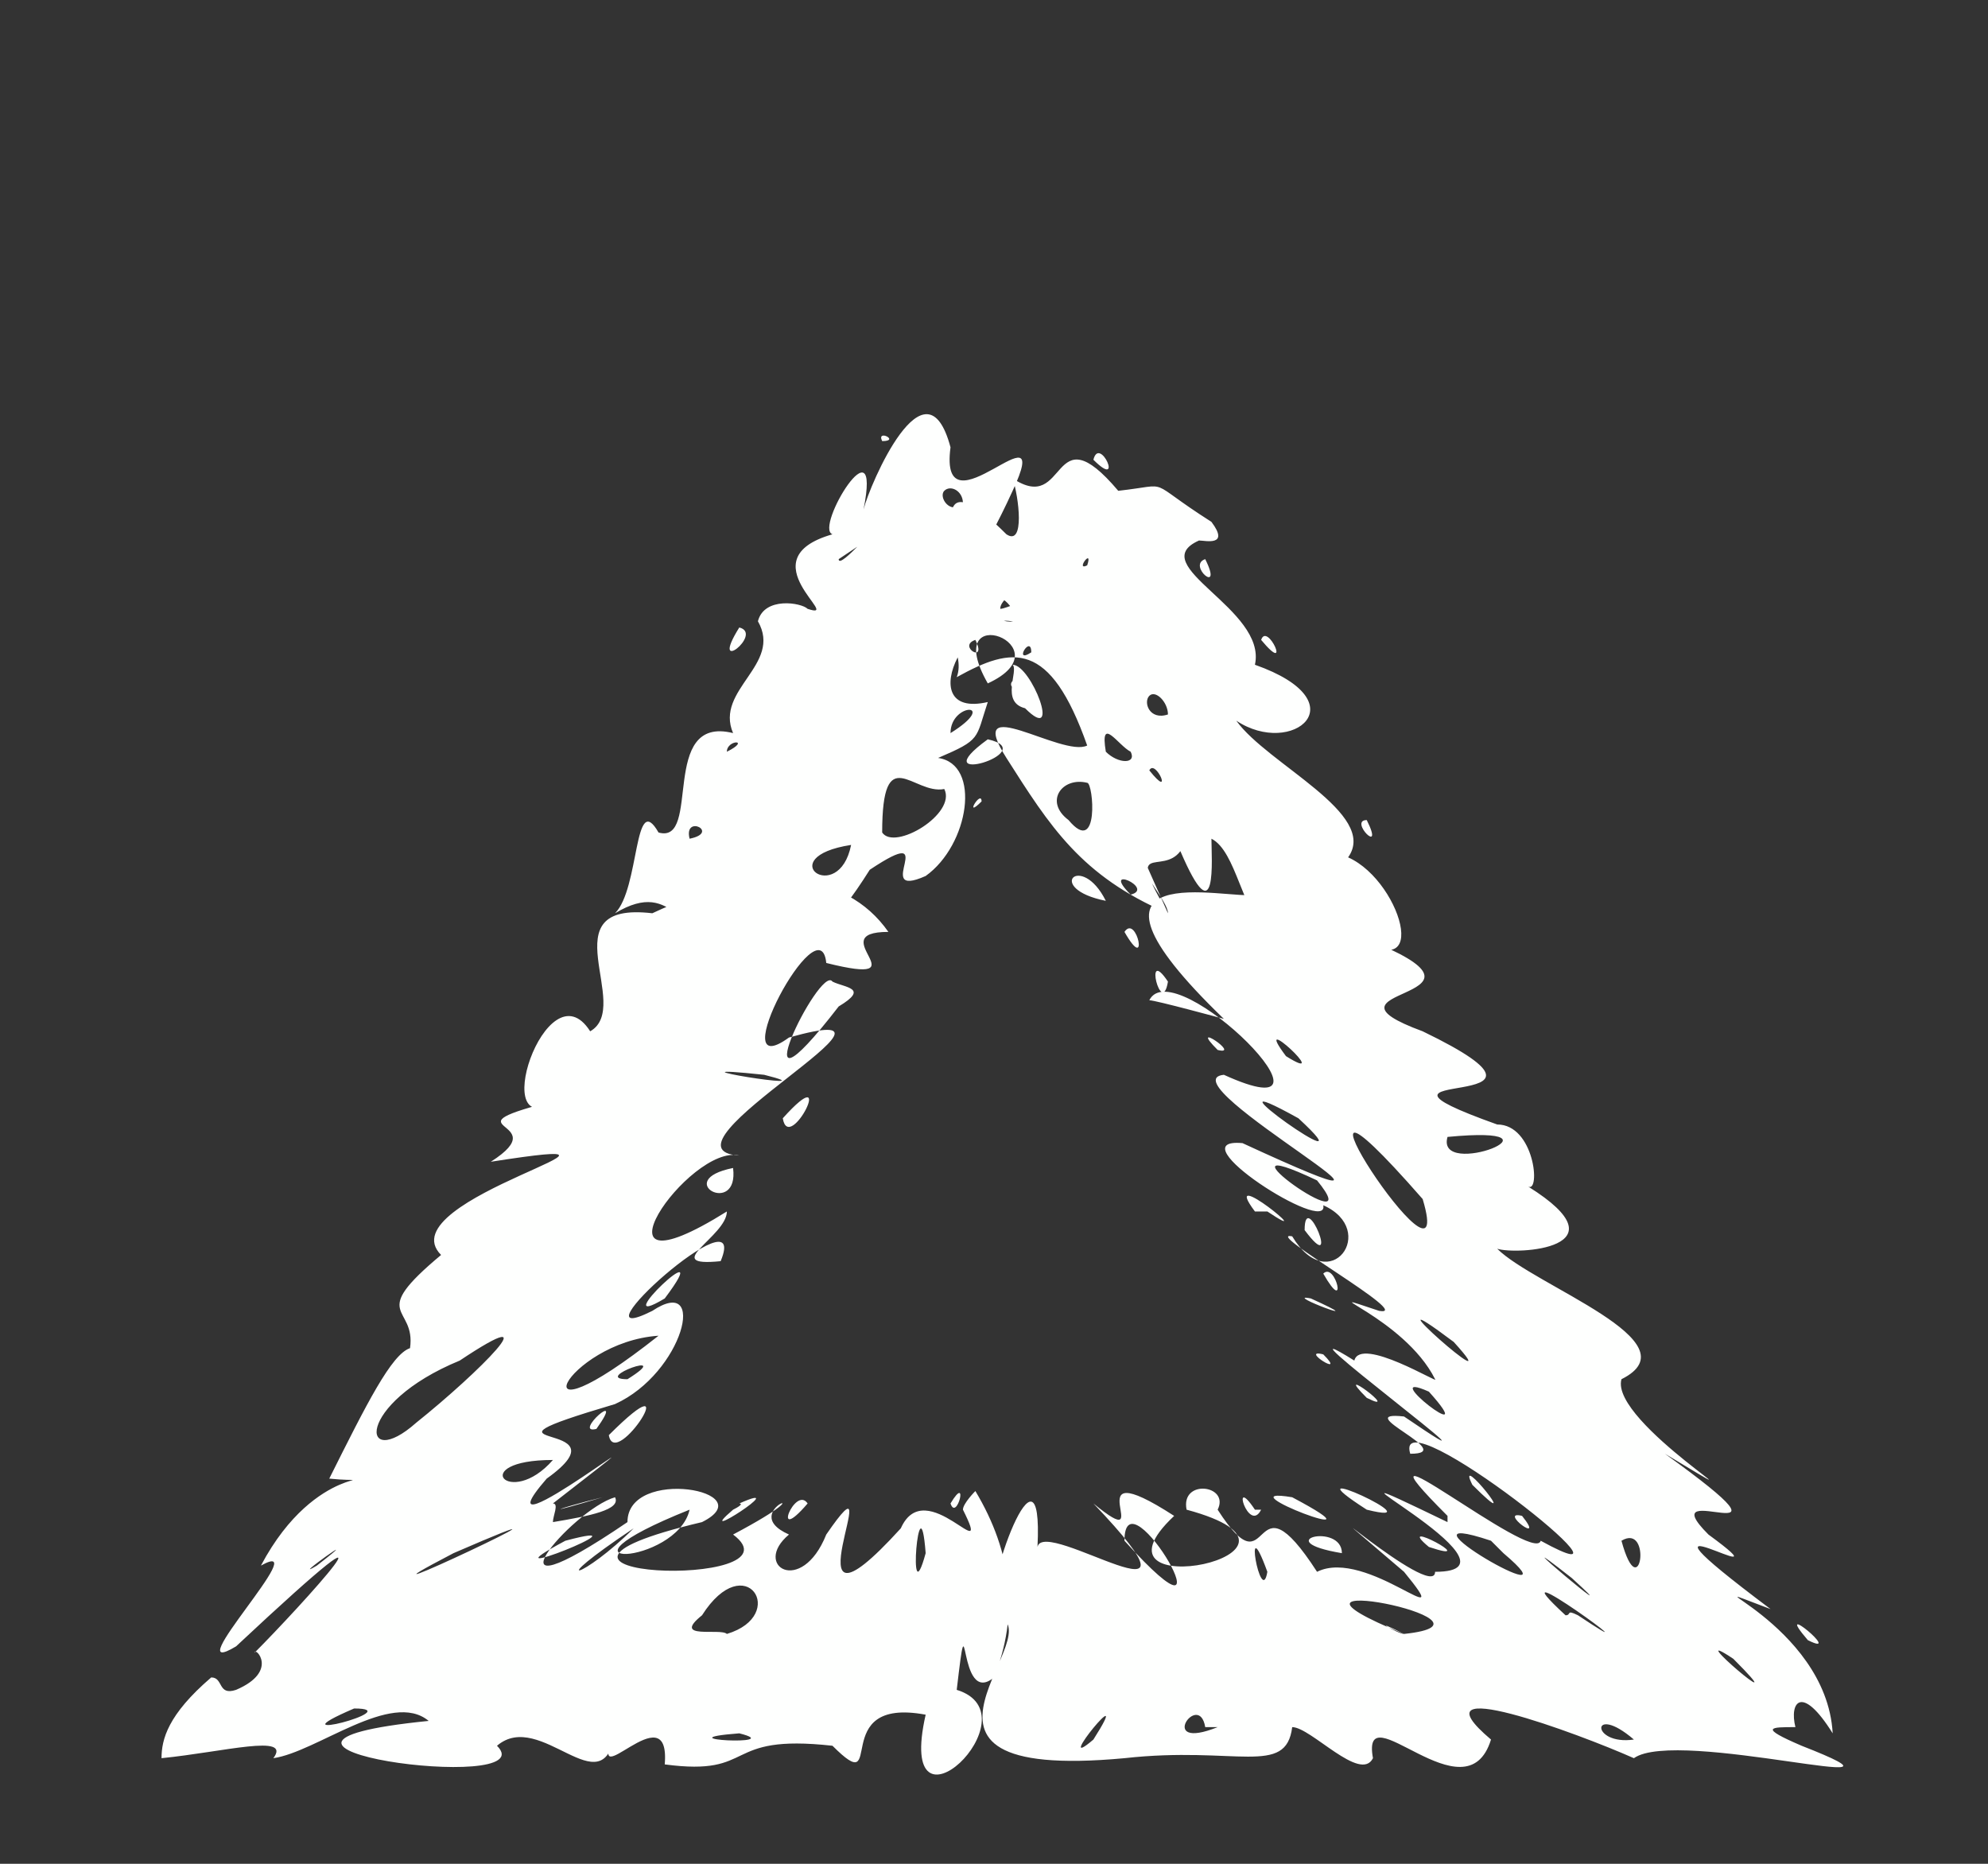 <?xml version="1.0" encoding="UTF-8" standalone="no"?><svg xmlns="http://www.w3.org/2000/svg" xmlns:xlink="http://www.w3.org/1999/xlink" clip-rule="evenodd" stroke-miterlimit="10" viewBox="0 0 32 30"><rect x="0" y="0" width="32" height="30" fill="#333333" stroke="none"/><desc>SVG generated by Keynote</desc><defs></defs><g transform="matrix(1.00, 0.00, -0.00, -1.00, 0.0, 30.0)"><path d="M 18.8 15.3 C 18.8 15.5 18.3 16.0 18.4 16.2 M 18.8 15.3 C 17.4 15.9 16.9 16.7 16.2 17.8 C 15.5 18.9 17.1 17.8 17.5 18.0 C 16.9 19.7 16.3 19.6 15.4 19.1 C 15.7 19.9 13.7 21.2 15.0 21.3 C 16.4 18.8 14.2 23.4 16.2 21.4 C 16.5 21.2 16.4 22.0 16.3 22.3 C 17.2 21.7 16.9 23.4 18.0 22.1 C 18.9 22.2 18.4 22.3 19.5 21.6 C 19.8 21.2 19.4 21.3 19.3 21.3 C 18.4 20.9 20.4 20.2 20.2 19.3 C 21.9 18.7 20.8 17.8 19.9 18.4 C 20.4 17.7 22.2 16.9 21.7 16.2 C 22.6 15.8 23.1 13.9 21.6 15.1 C 20.6 15.9 20.7 15.1 20.4 15.0 C 20.0 15.3 19.9 16.3 19.5 16.5 C 19.5 16.2 19.6 14.9 19.0 16.3 C 18.7 15.9 18.1 16.5 18.8 15.3 C 18.8 15.3 18.8 15.3 18.8 15.3 Z M 15.7 19.7 C 15.4 19.6 15.9 19.3 15.7 19.7 C 15.7 19.7 15.7 19.7 15.7 19.7 Z M 22.0 16.8 C 21.7 16.8 22.3 16.2 22.0 16.8 C 22.0 16.8 22.0 16.8 22.0 16.8 Z M 19.4 21.0 C 19.1 20.9 19.7 20.4 19.4 21.0 C 19.4 21.0 19.4 21.0 19.4 21.0 Z M 16.5 18.6 C 17.1 18.0 16.6 19.3 16.3 19.3 C 16.4 19.2 16.1 18.7 16.5 18.6 C 16.5 18.6 16.5 18.6 16.5 18.6 Z M 18.5 18.8 C 18.4 18.7 18.5 18.4 18.8 18.5 C 18.8 18.7 18.6 18.9 18.5 18.8 C 18.5 18.8 18.5 18.8 18.5 18.8 Z M 15.2 22.1 C 15.1 22.0 15.3 21.7 15.5 21.9 C 15.5 22.1 15.3 22.2 15.2 22.1 C 15.2 22.1 15.2 22.1 15.2 22.1 Z M 17.8 17.9 C 18.0 17.7 18.3 17.7 18.2 17.9 C 18.0 18.0 17.7 18.5 17.8 17.9 C 17.8 17.9 17.8 17.9 17.8 17.9 Z M 17.2 16.8 C 17.7 16.2 17.6 17.4 17.5 17.4 C 17.1 17.5 16.8 17.1 17.2 16.8 C 17.2 16.8 17.2 16.8 17.2 16.8 Z M 18.5 17.6 C 18.9 17.1 18.6 17.8 18.5 17.6 C 18.5 17.6 18.5 17.6 18.5 17.6 Z M 17.6 22.6 C 18.1 22.1 17.7 23.0 17.6 22.6 C 17.6 22.6 17.6 22.6 17.6 22.6 Z M 20.3 19.7 C 20.8 19.1 20.4 20.0 20.3 19.7 C 20.3 19.7 20.3 19.7 20.3 19.7 Z M 16.4 20.0 C 16.0 20.9 15.6 19.9 16.4 20.0 C 16.4 20.0 16.4 20.0 16.4 20.0 Z M 17.8 15.5 C 17.4 16.3 16.8 15.7 17.8 15.5 C 17.8 15.5 17.8 15.5 17.8 15.5 Z M 17.1 21.0 C 17.7 21.7 17.2 18.6 16.5 19.9 C 15.7 20.5 14.6 18.4 15.9 18.7 C 15.7 18.1 15.8 18.1 15.1 17.8 C 15.8 17.7 15.6 16.4 14.9 15.9 C 14.0 15.5 15.2 16.8 14.0 16.0 C 12.8 14.1 13.3 16.0 11.9 15.2 C 11.8 15.1 12.3 15.1 11.9 14.9 C 10.9 14.8 10.9 15.9 9.9 15.3 C 10.3 15.7 10.2 17.3 10.6 16.6 C 11.3 16.4 10.6 18.5 11.8 18.2 C 11.5 18.9 12.6 19.3 12.2 20.0 C 12.3 20.4 12.9 20.3 13.0 20.2 C 13.6 20.0 12.0 21.0 13.4 21.4 C 13.1 21.5 14.2 23.3 13.9 21.8 C 14.0 22.2 14.9 24.3 15.3 22.8 C 15.1 21.3 17.0 23.6 16.3 22.1 C 15.8 21.0 15.5 20.8 16.4 21.4 C 16.5 21.7 17.3 22.9 17.2 21.6 C 16.9 21.5 16.7 20.9 17.1 21.0 C 17.1 21.0 17.1 21.0 17.1 21.0 Z M 15.7 21.8 C 15.3 21.2 16.1 21.6 15.7 21.8 C 15.7 21.8 15.7 21.8 15.7 21.8 Z M 11.9 19.9 C 11.4 19.1 12.3 19.8 11.9 19.9 C 11.9 19.9 11.9 19.9 11.9 19.9 Z M 16.4 19.1 C 15.9 18.9 17.1 18.6 16.4 19.1 C 16.4 19.1 16.4 19.1 16.4 19.1 Z M 13.5 21.0 C 13.5 20.9 13.7 21.1 13.8 21.2 C 13.8 21.2 13.5 21.0 13.5 21.0 C 13.5 21.0 13.5 21.0 13.5 21.0 Z M 15.9 18.1 C 14.8 17.3 16.8 17.9 15.9 18.1 C 15.9 18.1 15.9 18.1 15.9 18.1 Z M 13.7 16.4 C 12.4 16.2 13.5 15.4 13.7 16.4 C 13.7 16.4 13.7 16.4 13.7 16.4 Z M 11.7 17.9 C 12.1 18.1 11.7 18.1 11.7 17.9 C 11.7 17.9 11.7 17.9 11.7 17.9 Z M 14.2 22.9 C 14.5 22.9 14.1 23.1 14.2 22.9 C 14.2 22.9 14.2 22.9 14.2 22.9 Z M 11.1 16.5 C 11.6 16.6 11.0 16.9 11.1 16.5 C 11.1 16.5 11.1 16.5 11.1 16.5 Z M 15.9 19.0 C 17.2 19.6 15.1 20.4 15.9 19.0 C 15.9 19.0 15.9 19.0 15.9 19.0 Z M 16.7 20.4 C 17.2 20.9 16.1 20.5 16.1 20.2 C 16.2 20.2 16.6 20.4 16.7 20.4 C 16.7 20.4 16.7 20.4 16.7 20.4 Z M 15.3 18.2 C 16.1 18.7 15.3 18.7 15.3 18.2 C 15.3 18.2 15.3 18.2 15.3 18.2 Z M 16.6 19.5 C 16.6 19.8 16.3 19.3 16.6 19.5 C 16.6 19.5 16.6 19.5 16.6 19.5 Z M 15.8 17.1 C 15.8 17.3 15.5 16.8 15.8 17.1 C 15.8 17.1 15.8 17.1 15.8 17.1 Z M 17.5 20.9 C 17.6 21.2 17.3 20.8 17.5 20.9 C 17.5 20.9 17.5 20.9 17.5 20.9 Z M 15.2 17.3 C 14.7 17.2 14.2 18.1 14.2 16.6 C 14.4 16.3 15.4 16.9 15.2 17.3 C 15.2 17.3 15.2 17.3 15.2 17.3 Z M 19.7 13.6 C 16.9 16.3 19.8 15.5 20.2 15.6 C 20.7 15.9 21.4 15.5 22.2 14.8 C 24.3 13.9 21.0 14.1 22.9 13.4 C 25.8 12.0 21.3 12.9 24.1 11.9 C 24.7 11.9 24.8 10.8 24.6 10.9 C 26.2 9.9 24.4 9.8 24.1 9.9 C 24.7 9.3 27.3 8.4 26.1 7.8 C 25.9 7.1 28.8 5.4 26.8 6.6 C 29.3 4.8 26.5 6.3 27.5 5.3 C 29.0 4.2 25.7 6.2 28.5 4.1 C 26.9 4.7 29.4 3.9 29.5 2.1 C 29.0 2.9 28.8 2.6 28.9 2.2 C 28.5 2.2 28.3 2.2 29.0 1.9 C 31.3 1.0 27.0 2.2 26.3 1.7 C 25.4 2.1 22.7 3.1 24.0 2.0 C 23.6 0.7 21.9 2.8 22.1 1.7 C 21.9 1.3 21.1 2.2 20.8 2.2 C 20.7 1.4 19.9 1.9 18.1 1.7 C 13.8 1.3 17.1 3.8 16.0 4.0 C 15.8 4.4 16.8 7.1 16.7 5.1 C 16.8 5.6 19.7 3.6 17.6 5.8 C 18.7 4.9 17.2 6.7 18.9 5.6 C 17.3 4.1 21.7 5.0 19.1 5.7 C 19.0 6.2 19.8 6.1 19.6 5.7 C 20.5 4.3 20.1 6.4 21.2 4.7 C 22.0 5.1 23.5 3.6 22.6 4.7 C 20.5 6.5 23.1 4.2 23.1 4.7 C 24.8 4.7 20.4 6.9 23.3 5.5 C 23.3 5.5 23.3 5.5 23.3 5.6 C 21.5 7.4 24.7 4.8 24.8 5.2 C 26.8 4.1 22.4 7.6 22.7 6.6 C 23.5 6.6 21.7 7.3 22.6 7.2 C 24.8 5.7 20.2 9.1 21.8 8.1 C 21.9 8.5 23.2 7.7 23.1 7.8 C 22.6 8.8 21.0 9.3 22.2 8.9 C 22.8 8.8 20.3 10.2 20.8 10.1 C 21.4 9.1 22.2 10.2 21.3 10.6 C 21.4 10.1 18.9 11.7 20.0 11.6 C 23.9 9.8 18.7 12.6 19.7 12.7 C 21.9 11.7 18.9 14.7 18.5 13.9 C 18.6 13.9 19.7 13.6 19.7 13.6 M 21.0 10.2 C 21.6 9.4 21.0 10.9 21.0 10.2 M 20.4 10.5 C 21.3 9.9 19.6 11.3 20.2 10.5 C 20.2 10.5 20.4 10.5 20.4 10.5 M 22.0 7.5 C 22.6 7.2 21.4 8.1 22.0 7.5 M 23.7 6.1 C 24.6 5.2 23.4 6.7 23.7 6.1 M 18.1 5.2 C 20.0 3.1 18.1 6.4 18.1 5.2 M 22.0 5.7 C 23.2 5.4 20.6 6.6 22.0 5.7 M 23.0 5.1 C 23.9 4.8 22.4 5.6 23.0 5.1 M 19.4 5.2 C 19.4 5.2 19.4 5.2 19.4 5.2 C 19.4 5.2 19.4 5.2 19.4 5.2 Z M 17.4 5.2 C 17.4 5.2 17.4 5.2 17.4 5.2 C 17.4 5.2 17.4 5.2 17.4 5.2 Z M 21.6 5.0 C 21.6 5.5 20.4 5.2 21.6 5.0 C 21.6 5.0 21.6 5.0 21.6 5.0 Z M 19.9 1.9 C 20.0 1.9 20.0 1.9 19.9 1.9 C 19.9 1.9 19.9 1.9 19.9 1.9 Z M 22.0 10.3 C 22.1 10.3 22.1 10.3 22.0 10.3 C 22.0 10.3 22.0 10.3 22.0 10.3 Z M 19.6 13.1 C 20.0 13.0 19.1 13.6 19.6 13.1 C 19.6 13.1 19.6 13.1 19.6 13.1 Z M 21.6 14.7 C 21.6 14.7 21.6 14.7 21.6 14.7 C 21.6 14.7 21.6 14.7 21.6 14.7 Z M 23.2 10.6 C 23.2 10.7 23.2 10.7 23.2 10.6 C 23.2 10.6 23.2 10.6 23.2 10.6 Z M 21.2 11.0 C 19.3 11.9 22.1 9.9 21.2 11.0 C 21.2 11.0 21.2 11.0 21.2 11.0 Z M 26.3 2.0 C 25.6 2.6 25.6 1.9 26.3 2.0 C 26.3 2.0 26.3 2.0 26.3 2.0 Z M 24.5 5.6 C 24.1 5.7 24.9 5.1 24.5 5.6 C 24.5 5.6 24.5 5.6 24.5 5.6 Z M 21.3 8.2 C 20.9 8.3 21.7 7.8 21.3 8.2 C 21.3 8.2 21.3 8.2 21.3 8.2 Z M 19.2 13.2 C 19.2 13.1 19.2 13.1 19.2 13.2 C 19.2 13.2 19.2 13.2 19.2 13.2 Z M 20.9 12.0 C 19.1 13.0 22.2 10.8 20.9 12.0 C 20.9 12.0 20.9 12.0 20.9 12.0 Z M 20.7 13.0 C 21.5 12.5 20.1 13.8 20.7 13.0 M 23.3 11.7 C 23.1 11.0 25.4 11.9 23.3 11.7 C 23.3 11.7 23.3 11.7 23.3 11.7 Z M 26.3 6.9 C 26.4 6.9 26.4 6.9 26.3 6.9 C 26.3 6.9 26.3 6.9 26.3 6.9 Z M 21.3 9.5 C 21.7 8.8 21.5 9.7 21.3 9.5 C 21.3 9.5 21.3 9.5 21.3 9.5 Z M 18.1 15.0 C 18.5 14.3 18.3 15.3 18.1 15.0 C 18.1 15.0 18.1 15.0 18.1 15.0 Z M 26.1 5.2 C 26.4 4.1 26.6 5.5 26.1 5.2 C 26.1 5.2 26.1 5.2 26.1 5.2 Z M 22.5 4.6 C 22.5 4.5 22.5 4.5 22.5 4.6 C 22.5 4.6 22.5 4.6 22.5 4.6 Z M 21.2 5.0 C 21.2 5.0 21.2 5.0 21.2 5.0 C 21.2 5.0 21.2 5.0 21.2 5.0 Z M 18.7 3.9 C 18.7 3.8 18.7 3.8 18.7 3.9 C 18.7 3.9 18.7 3.9 18.7 3.9 Z M 20.1 5.6 C 20.1 5.5 20.1 5.5 20.1 5.6 C 20.1 5.6 20.1 5.6 20.1 5.6 Z M 18.4 5.3 C 18.4 5.2 18.4 5.2 18.4 5.3 C 18.4 5.3 18.4 5.3 18.4 5.3 Z M 18.1 6.2 C 18.1 6.2 18.1 6.2 18.1 6.2 C 18.1 6.2 18.1 6.2 18.1 6.2 Z M 28.9 1.4 C 28.8 1.4 28.8 1.4 28.9 1.4 C 28.9 1.4 28.9 1.4 28.9 1.4 Z M 19.3 12.2 C 19.5 12.1 19.5 12.1 19.3 12.2 C 19.3 12.2 19.3 12.2 19.3 12.2 Z M 18.8 4.8 C 18.8 4.8 18.8 4.8 18.8 4.8 C 18.8 4.8 18.8 4.8 18.8 4.8 Z M 25.4 4.0 C 26.9 3.0 23.9 5.2 25.2 4.0 C 25.3 4.0 25.2 4.1 25.4 4.0 M 26.8 2.4 C 26.9 2.4 26.9 2.4 26.8 2.4 C 26.8 2.4 26.8 2.4 26.8 2.4 Z M 28.7 3.3 C 28.7 3.3 28.7 3.3 28.7 3.3 C 28.7 3.3 28.7 3.3 28.7 3.3 Z M 20.2 5.7 C 19.8 6.3 20.1 5.3 20.3 5.7 M 19.4 2.2 C 19.3 2.8 18.6 1.8 19.6 2.2 M 18.2 15.6 C 18.6 15.7 17.7 16.1 18.2 15.6 M 29.1 3.6 C 29.7 3.3 28.5 4.3 29.1 3.6 M 27.9 3.3 C 27.0 3.9 29.0 2.2 27.9 3.3 M 21.9 2.3 C 21.8 2.3 21.8 2.3 21.9 2.3 C 21.9 2.3 21.9 2.3 21.9 2.3 Z M 22.0 8.5 C 22.0 8.4 22.0 8.4 22.0 8.5 C 22.0 8.5 22.0 8.5 22.0 8.5 Z M 25.3 4.6 C 23.9 5.7 26.4 3.6 25.3 4.6 M 23.4 8.4 C 21.8 9.6 24.4 7.3 23.4 8.4 M 17.6 2.0 C 18.3 3.1 16.9 1.4 17.6 2.0 M 20.4 4.7 C 20.0 5.8 20.3 4.1 20.4 4.7 M 23.0 7.6 C 22.1 8.0 23.9 6.6 23.0 7.6 M 18.8 14.2 C 18.4 14.8 18.7 13.6 18.8 14.2 M 24.3 2.2 C 24.3 2.2 24.3 2.2 24.3 2.2 C 24.3 2.2 24.3 2.2 24.3 2.2 Z M 25.4 10.7 C 25.4 10.7 25.4 10.7 25.4 10.7 C 25.4 10.7 25.4 10.7 25.4 10.7 Z M 16.2 5.6 C 16.2 5.5 16.2 5.5 16.2 5.6 C 16.2 5.6 16.2 5.6 16.2 5.6 Z M 21.2 4.2 C 21.2 4.2 21.2 4.2 21.2 4.2 C 21.2 4.2 21.2 4.2 21.2 4.2 Z M 17.3 5.7 C 17.2 5.6 17.2 5.6 17.3 5.7 C 17.3 5.7 17.3 5.7 17.3 5.7 Z M 24.6 3.4 C 24.6 3.4 24.6 3.4 24.6 3.4 C 24.6 3.4 24.6 3.4 24.6 3.4 Z M 21.3 6.1 C 21.3 6.1 21.3 6.1 21.3 6.1 C 21.3 6.1 21.3 6.1 21.3 6.1 Z M 23.9 5.7 C 23.9 5.7 23.9 5.7 23.9 5.7 C 23.9 5.7 23.9 5.7 23.9 5.7 Z M 20.8 5.9 C 19.6 6.1 22.5 5.0 20.8 5.9 C 20.8 5.9 20.8 5.9 20.8 5.9 Z M 27.1 3.2 C 27.1 3.1 27.1 3.1 27.1 3.2 C 27.1 3.2 27.1 3.2 27.1 3.2 Z M 24.0 5.2 C 24.0 5.2 24.0 5.2 24.0 5.2 C 22.2 5.8 25.5 3.9 24.2 5.0 C 24.1 5.1 24.1 5.1 24.0 5.2 M 21.1 9.1 C 20.6 9.2 22.2 8.6 21.1 9.1 M 25.6 8.4 C 25.7 8.4 25.7 8.4 25.6 8.4 C 25.6 8.4 25.6 8.4 25.6 8.4 Z M 25.5 8.1 C 25.5 8.0 25.5 8.0 25.5 8.1 C 25.5 8.1 25.5 8.1 25.5 8.1 Z M 20.5 10.0 C 20.5 10.0 20.5 10.0 20.5 10.0 C 20.5 10.0 20.5 10.0 20.5 10.0 Z M 27.0 7.4 C 27.1 7.3 27.1 7.3 27.0 7.4 C 27.0 7.4 27.0 7.4 27.0 7.4 Z M 21.8 6.1 C 21.8 6.1 21.8 6.1 21.8 6.1 C 21.8 6.1 21.8 6.1 21.8 6.1 Z M 16.7 6.1 C 16.7 6.1 16.7 6.1 16.7 6.1 C 16.7 6.1 16.7 6.1 16.7 6.1 Z M 22.6 13.3 C 22.6 13.3 22.6 13.3 22.6 13.3 C 22.6 13.3 22.6 13.3 22.6 13.3 Z M 22.7 5.0 C 22.7 4.9 22.7 4.9 22.7 5.0 C 22.7 5.0 22.7 5.0 22.7 5.0 Z M 24.8 9.6 C 24.9 9.6 24.9 9.6 24.8 9.6 C 24.8 9.6 24.8 9.6 24.8 9.6 Z M 22.8 5.2 C 22.8 5.2 22.8 5.2 22.8 5.2 C 22.8 5.2 22.8 5.2 22.8 5.2 Z M 24.9 2.0 C 24.9 2.0 24.9 2.0 24.9 2.0 C 24.9 2.0 24.9 2.0 24.9 2.0 Z M 23.1 1.4 C 23.1 1.4 23.1 1.4 23.1 1.4 C 23.1 1.4 23.1 1.4 23.1 1.4 Z M 22.9 3.9 C 22.8 3.9 22.8 3.9 22.9 3.9 C 22.9 3.9 22.9 3.9 22.9 3.9 Z M 22.9 10.7 C 20.1 13.9 23.5 8.7 22.9 10.7 M 22.6 3.7 C 24.5 3.9 19.9 4.8 22.6 3.7 C 22.0 4.0 22.5 3.7 22.6 3.7 M 15.7 6.0 C 16.3 5.0 16.4 4.0 16.0 3.0 C 15.4 2.5 15.6 4.5 15.4 2.8 C 16.7 2.4 14.4 0.2 14.9 2.4 C 13.3 2.7 14.3 1.0 13.4 1.9 C 11.6 2.1 12.2 1.4 10.7 1.6 C 10.8 2.8 9.4 1.0 9.9 2.1 C 9.7 0.9 8.7 2.5 8.0 1.9 C 8.8 1.1 2.9 1.9 6.9 2.3 C 6.3 2.8 5.1 1.8 4.4 1.7 C 4.7 2.1 3.6 1.8 2.6 1.7 C 2.6 2.0 2.7 2.4 3.4 3.0 C 3.6 3.0 3.5 2.7 3.8 2.8 C 4.5 3.1 4.1 3.5 4.1 3.4 C 4.8 4.1 6.9 6.4 3.8 3.5 C 2.8 2.9 5.1 5.3 4.2 4.8 C 5.1 6.5 6.3 6.1 5.3 6.2 C 5.9 7.4 6.3 8.2 6.6 8.3 C 6.7 9.0 5.9 8.8 7.1 9.8 C 6.2 10.7 11.1 11.8 7.9 11.3 C 9.0 12.0 7.0 11.8 9.0 12.3 C 7.8 11.5 8.8 14.5 9.5 13.4 C 10.2 13.8 8.8 15.5 10.5 15.3 C 12.2 16.1 13.6 16.0 14.3 15.0 C 13.2 15.0 14.9 14.1 13.3 14.5 C 13.2 15.5 11.6 12.5 12.7 13.3 C 15.2 14.0 10.4 11.5 11.9 11.4 C 11.1 11.6 9.3 9.0 11.7 10.5 C 11.7 10.1 10.6 9.6 11.6 9.7 C 12.1 10.9 9.1 8.2 10.5 8.9 C 11.4 9.5 11.0 7.9 9.9 7.4 C 7.2 6.6 10.2 7.2 8.8 6.2 C 7.5 4.7 11.6 7.9 8.9 5.8 C 9.0 5.8 8.9 5.6 8.9 5.5 C 9.5 5.6 10.0 5.7 9.9 5.9 C 9.2 5.7 7.6 3.8 10.1 5.5 C 10.1 6.4 12.3 6.0 11.3 5.5 C 7.5 4.6 13.0 4.4 11.8 5.3 C 13.5 6.2 11.8 5.7 12.7 5.3 C 12.1 4.8 12.9 4.3 13.3 5.3 C 14.4 6.9 12.5 3.2 14.5 5.4 C 14.9 6.3 16.0 4.7 15.5 5.7 C 15.5 5.8 15.7 6.0 15.7 6.0 M 15.3 5.8 C 15.4 5.5 15.6 6.3 15.3 5.8 M 15.4 5.5 C 15.4 5.5 15.4 5.5 15.4 5.5 C 15.4 5.5 15.4 5.5 15.4 5.5 Z M 12.8 5.2 C 12.9 5.3 12.9 5.3 12.8 5.2 C 12.8 5.2 12.8 5.2 12.8 5.2 Z M 6.3 1.3 C 6.4 1.3 6.4 1.3 6.3 1.3 C 6.3 1.3 6.3 1.3 6.3 1.3 Z M 11.1 5.2 C 11.1 5.2 11.1 5.2 11.1 5.2 C 11.1 5.2 11.1 5.2 11.1 5.2 Z M 13.6 5.0 C 13.6 5.0 13.6 5.0 13.6 5.0 C 13.6 5.0 13.6 5.0 13.6 5.0 Z M 11.8 5.7 C 11.1 5.1 12.8 6.2 11.9 5.8 C 11.9 5.8 12.0 5.8 11.8 5.7 M 10.3 6.0 C 10.1 5.9 10.1 5.9 10.3 6.0 M 5.1 7.2 C 5.0 7.1 5.0 7.1 5.1 7.2 M 12.2 10.5 C 12.1 10.5 12.1 10.5 12.2 10.5 M 9.6 7.0 C 10.1 7.7 9.2 6.9 9.6 7.0 M 12.6 12.0 C 12.7 11.4 13.5 13.0 12.6 12.0 M 13.5 13.0 C 13.5 13.0 13.5 13.0 13.5 13.0 M 11.2 9.1 C 11.1 9.1 11.1 9.1 11.2 9.1 C 11.2 9.1 11.2 9.1 11.2 9.1 Z M 9.8 6.9 C 9.9 6.3 11.1 8.2 9.8 6.9 M 13.0 5.8 C 12.8 6.1 12.4 5.1 13.0 5.8 M 13.7 5.5 C 13.7 5.4 13.7 5.4 13.7 5.5 C 13.7 5.5 13.7 5.5 13.7 5.5 Z M 11.9 10.7 C 11.9 10.7 11.9 10.7 11.9 10.7 C 11.9 10.7 11.9 10.7 11.9 10.7 Z M 12.6 11.7 C 12.6 11.7 12.6 11.7 12.6 11.7 C 12.6 11.7 12.6 11.7 12.6 11.7 Z M 7.8 11.9 C 7.8 11.9 7.8 11.9 7.8 11.9 C 7.8 11.9 7.8 11.9 7.8 11.9 Z M 11.7 3.7 C 12.7 4.0 12.0 5.1 11.3 4.0 C 10.8 3.6 11.6 3.8 11.7 3.7 M 7.3 5.0 C 5.0 3.8 10.3 6.3 7.3 5.0 M 12.3 12.7 C 10.4 12.9 13.5 12.4 12.3 12.7 M 13.4 14.2 C 13.2 14.5 11.8 11.6 13.5 13.8 C 14.0 14.1 13.6 14.1 13.4 14.2 M 9.1 5.2 C 7.6 4.4 10.6 5.6 9.1 5.2 M 6.7 7.1 C 7.7 7.9 8.9 9.1 7.4 8.1 C 5.7 7.4 5.8 6.3 6.7 7.1 M 14.9 5.0 C 14.8 6.3 14.6 3.9 14.9 5.0 M 12.1 4.9 C 12.2 4.9 12.2 4.9 12.1 4.9 C 12.1 4.9 12.1 4.9 12.1 4.9 Z M 11.3 5.1 C 11.1 5.0 11.1 5.0 11.3 5.1 M 14.9 6.1 C 14.8 6.0 14.8 6.0 14.9 6.1 M 8.8 8.0 C 8.6 8.0 8.6 8.0 8.8 8.0 M 8.9 6.5 C 7.5 6.5 8.2 5.7 8.9 6.5 M 5.7 2.5 C 4.3 1.9 6.6 2.5 5.7 2.5 M 10.6 8.5 C 9.1 8.4 8.2 6.6 10.6 8.5 M 8.9 6.1 C 8.9 6.1 8.9 6.1 8.9 6.1 C 8.9 6.1 8.9 6.1 8.9 6.1 Z M 6.7 7.3 C 6.7 7.3 6.7 7.3 6.7 7.3 C 6.7 7.3 6.7 7.3 6.7 7.3 Z M 7.0 7.8 C 6.9 7.7 6.9 7.7 7.0 7.8 C 7.0 7.8 7.0 7.8 7.0 7.8 Z M 11.2 9.5 C 11.2 9.4 11.2 9.4 11.2 9.5 C 11.2 9.5 11.2 9.5 11.2 9.5 Z M 11.9 2.1 C 10.6 2.0 12.7 1.9 11.9 2.1 C 11.9 2.1 11.9 2.1 11.9 2.1 Z M 11.1 5.7 C 8.6 4.7 10.9 4.8 11.1 5.7 C 11.1 5.7 11.1 5.7 11.1 5.7 Z M 7.5 4.1 C 7.4 4.0 7.4 4.0 7.5 4.1 C 7.5 4.1 7.5 4.1 7.5 4.1 Z M 11.5 8.7 C 11.4 8.6 11.4 8.6 11.5 8.7 C 11.5 8.7 11.5 8.7 11.5 8.7 Z M 11.2 1.9 C 11.1 1.9 11.1 1.9 11.2 1.9 C 11.2 1.9 11.2 1.9 11.2 1.9 Z M 11.4 11.1 C 11.3 11.1 11.3 11.1 11.4 11.1 C 11.4 11.1 11.4 11.1 11.4 11.1 Z M 5.1 4.8 C 6.0 5.5 4.6 4.5 5.1 4.8 C 5.1 4.8 5.1 4.8 5.1 4.8 Z M 5.8 6.1 C 5.9 6.2 5.9 6.2 5.8 6.1 C 5.8 6.1 5.8 6.1 5.8 6.1 Z M 13.8 13.2 C 13.8 13.3 13.8 13.3 13.8 13.2 C 13.8 13.2 13.8 13.2 13.8 13.2 Z M 6.0 8.9 C 6.1 9.0 6.1 9.0 6.0 8.9 C 6.0 8.9 6.0 8.9 6.0 8.9 Z M 8.6 10.8 C 8.6 10.7 8.6 10.7 8.6 10.8 C 8.6 10.8 8.6 10.8 8.6 10.8 Z M 10.7 9.1 C 11.6 10.3 9.7 8.5 10.7 9.1 C 10.7 9.1 10.7 9.1 10.7 9.1 Z M 10.8 14.1 C 10.8 14.1 10.8 14.1 10.8 14.1 C 10.8 14.1 10.8 14.1 10.8 14.1 Z M 13.2 15.0 C 13.1 15.0 13.1 15.0 13.2 15.0 C 13.2 15.0 13.2 15.0 13.2 15.0 Z M 14.4 15.4 C 14.4 15.4 14.4 15.4 14.4 15.4 C 14.4 15.4 14.4 15.4 14.4 15.4 Z M 9.4 3.3 C 9.5 3.3 9.5 3.3 9.4 3.3 C 9.4 3.3 9.4 3.3 9.4 3.3 Z M 12.6 6.0 C 12.6 6.0 12.6 6.0 12.6 6.0 C 12.6 6.0 12.6 6.0 12.6 6.0 Z M 11.6 6.1 C 11.6 6.2 11.6 6.2 11.6 6.1 C 11.6 6.1 11.6 6.1 11.6 6.1 Z M 8.2 1.6 C 8.2 1.7 8.2 1.7 8.2 1.6 C 8.2 1.6 8.2 1.6 8.2 1.6 Z M 7.6 6.4 C 7.7 6.4 7.7 6.4 7.6 6.4 C 7.6 6.4 7.6 6.4 7.6 6.4 Z M 6.3 6.1 C 6.3 6.1 6.3 6.1 6.3 6.1 C 6.3 6.1 6.3 6.1 6.3 6.1 Z M 3.1 3.3 C 3.1 3.3 3.1 3.3 3.1 3.3 C 3.1 3.3 3.1 3.3 3.1 3.3 Z M 5.0 5.9 C 5.1 5.9 5.1 5.9 5.0 5.9 C 5.0 5.9 5.0 5.9 5.0 5.9 Z M 14.6 2.1 C 14.6 2.1 14.6 2.1 14.6 2.1 C 14.6 2.1 14.6 2.1 14.6 2.1 Z M 15.1 4.2 C 15.2 4.2 15.2 4.2 15.1 4.2 C 15.1 4.2 15.1 4.2 15.1 4.2 Z M 10.1 7.8 C 10.9 8.3 9.5 7.8 10.1 7.8 M 8.6 5.5 C 8.5 5.4 8.5 5.4 8.6 5.5 C 8.6 5.5 8.6 5.5 8.6 5.5 Z M 11.8 11.2 C 10.8 11.0 11.9 10.4 11.8 11.2 C 11.8 11.2 11.8 11.2 11.8 11.2 Z M 6.2 8.0 C 6.2 8.0 6.2 8.0 6.2 8.0 C 6.2 8.0 6.2 8.0 6.2 8.0 Z M 7.1 8.9 C 7.0 8.9 7.0 8.9 7.1 8.9 C 7.1 8.9 7.1 8.9 7.1 8.9 Z M 12.0 13.3 C 11.9 13.4 11.9 13.4 12.0 13.3 M 9.7 5.9 C 9.7 5.9 9.7 5.9 9.7 5.9 C 8.7 5.6 8.9 5.7 9.7 5.9 C 9.7 5.9 9.7 5.9 9.7 5.9 M 12.2 11.8 C 12.1 11.8 12.1 11.8 12.2 11.8 C 12.2 11.8 12.2 11.8 12.2 11.8 Z M 12.9 14.1 C 12.9 14.1 12.9 14.1 12.9 14.1 C 12.9 14.1 12.9 14.1 12.9 14.1 Z M 10.2 5.4 C 8.7 4.4 9.4 4.6 10.2 5.4 M 13.9 5.1 C 13.8 5.0 13.8 5.0 13.9 5.1 C 13.9 5.1 13.9 5.1 13.9 5.1 Z M 13.9 5.1 " fill="#FEFFFE"></path></g></svg>